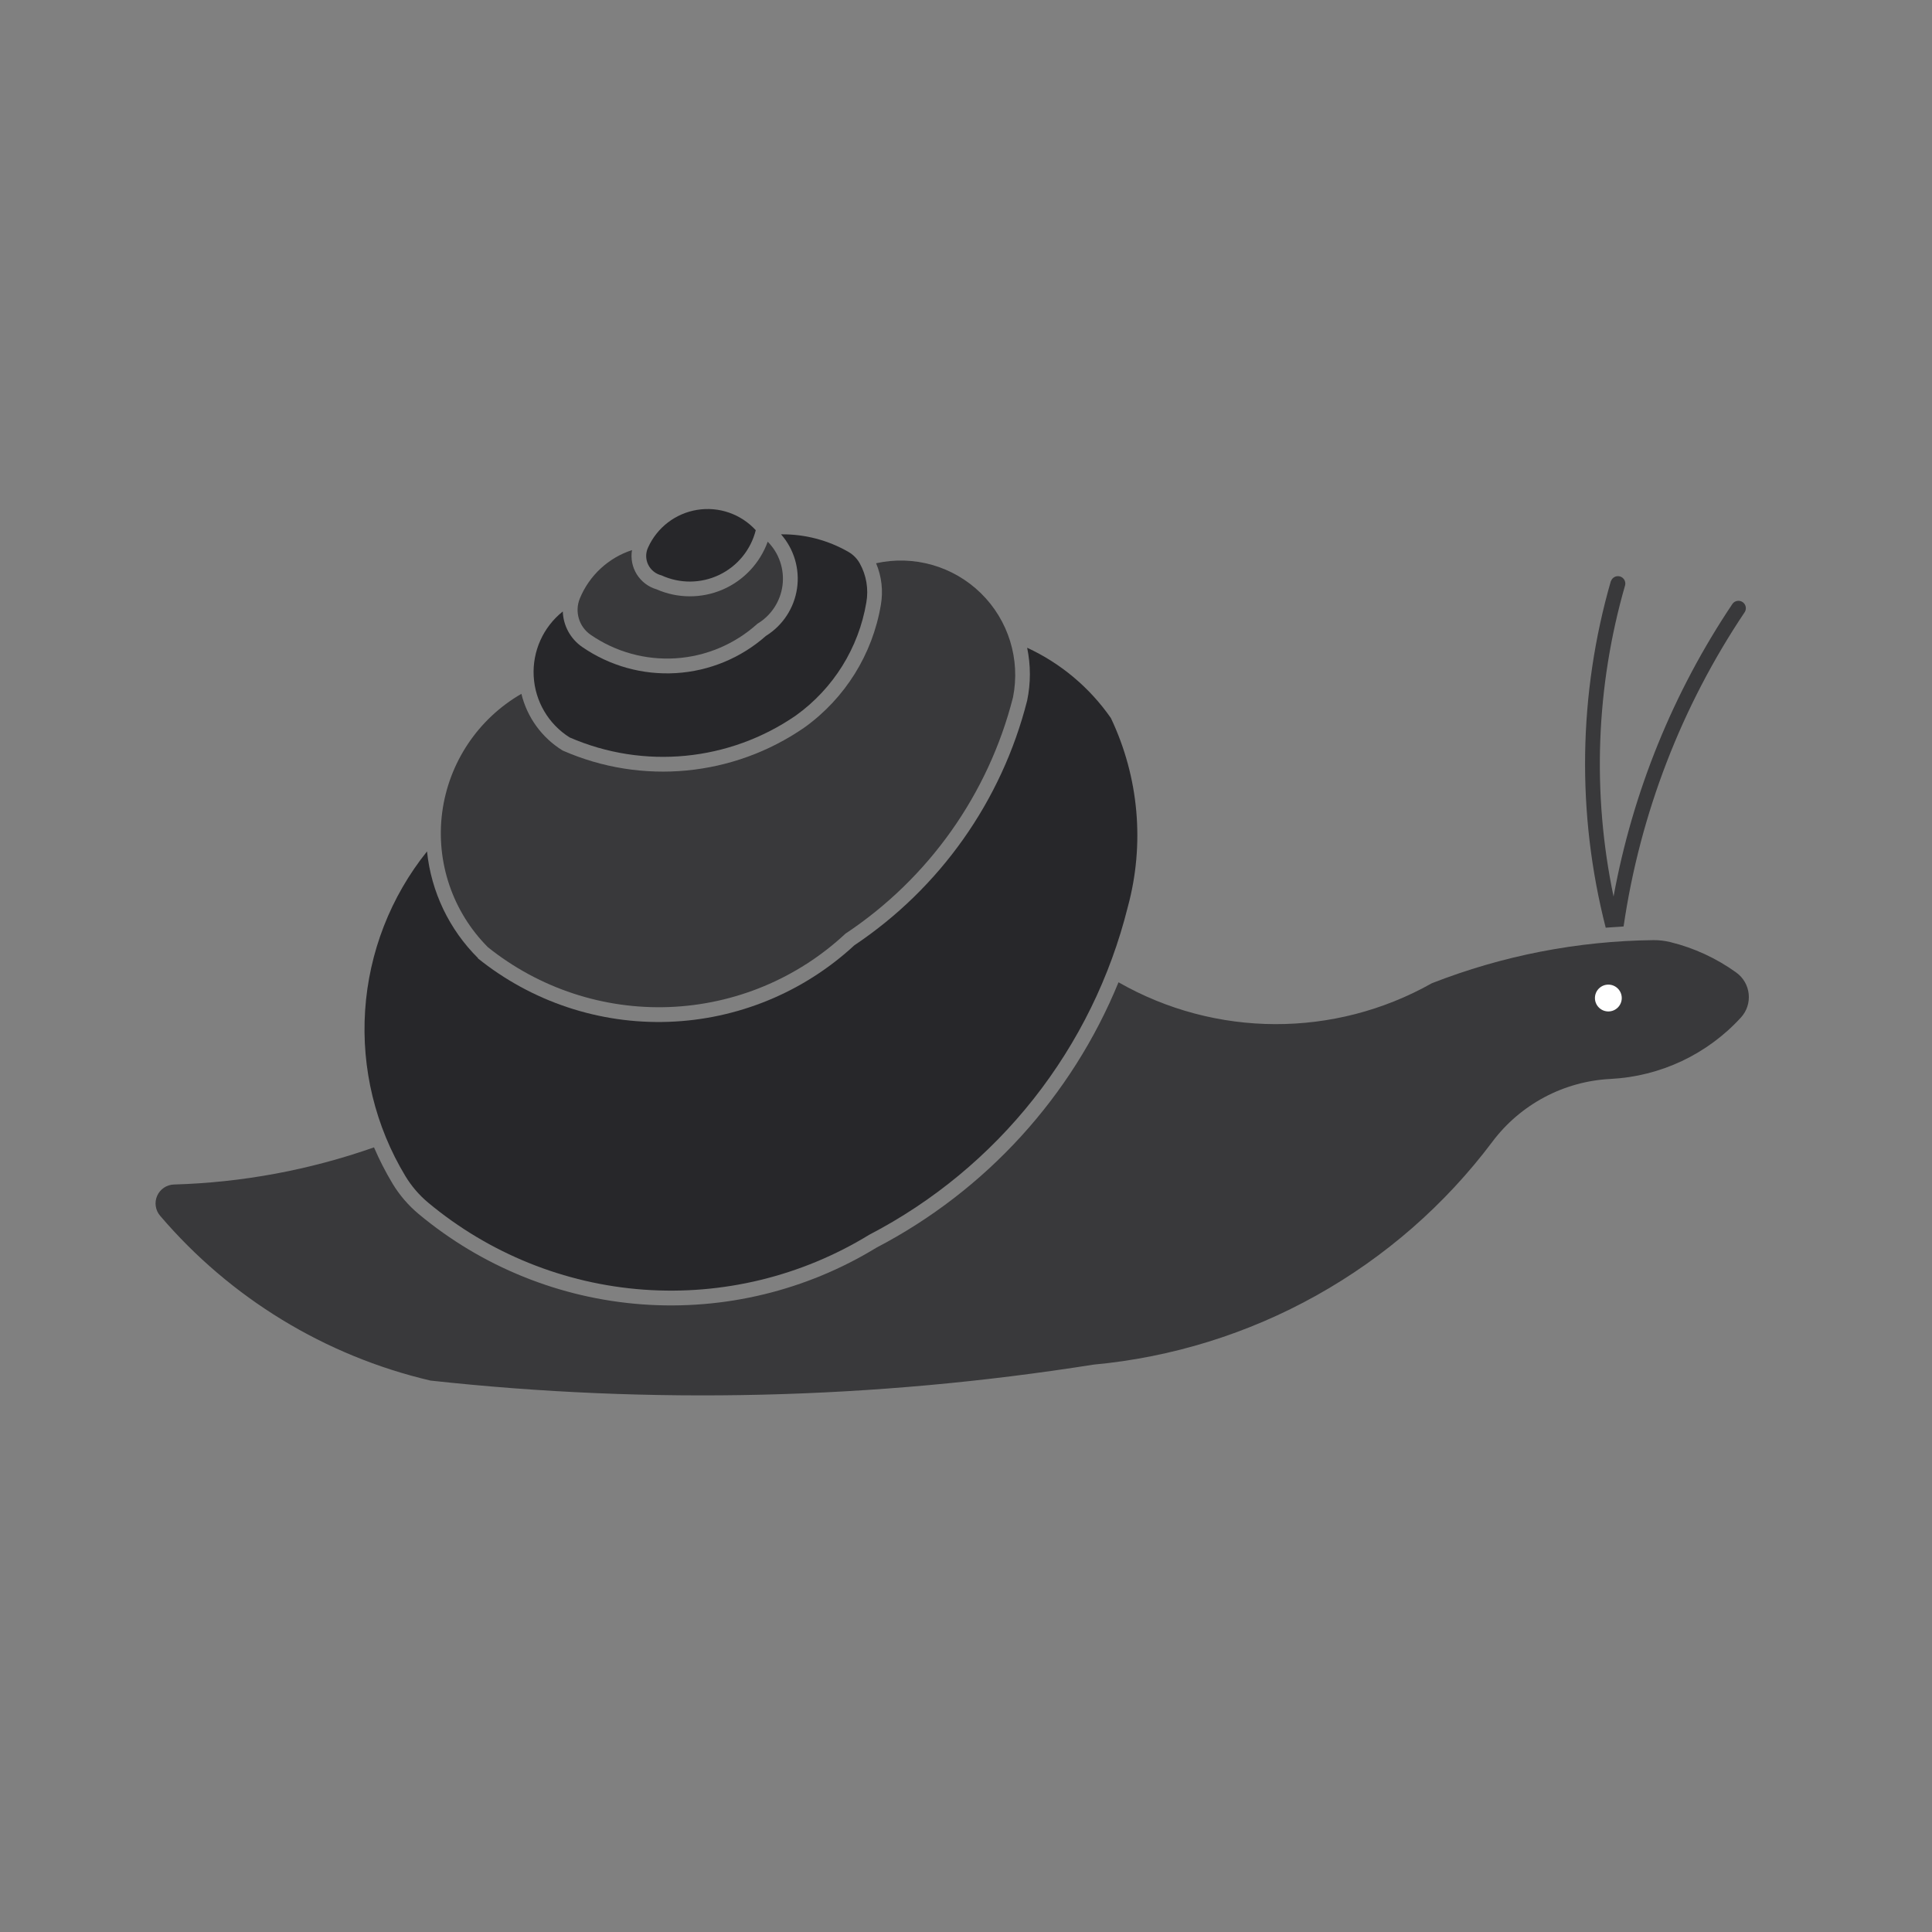 <svg width="88" height="88" viewBox="0 0 88 88" fill="none" xmlns="http://www.w3.org/2000/svg">
<rect x="0" y="0" width="88" height="88" fill="#808080" stroke="none"/>
<path d="M21.781 43.649C20.464 42.344 19.64 40.624 19.45 38.781C17.791 40.848 16.807 43.375 16.631 46.02C16.455 48.665 17.095 51.3 18.465 53.57C18.741 54.026 19.09 54.433 19.498 54.775C22.274 57.091 25.706 58.478 29.31 58.741C32.915 59.004 36.512 58.13 39.594 56.241C42.502 54.73 45.056 52.617 47.086 50.044C49.115 47.471 50.575 44.496 51.368 41.316C52.149 38.446 51.876 35.392 50.599 32.706C49.635 31.319 48.318 30.213 46.785 29.504C46.951 30.298 46.951 31.118 46.785 31.912C45.628 36.472 42.824 40.443 38.913 43.058C36.601 45.197 33.597 46.435 30.448 46.543C27.299 46.652 24.217 45.625 21.764 43.649L21.781 43.649Z" fill="#27272A"/>
<path d="M34.89 28.962C33.752 29.969 32.31 30.567 30.792 30.659C29.275 30.751 27.771 30.332 26.52 29.47C25.985 29.101 25.657 28.502 25.634 27.852C24.741 28.562 24.247 29.662 24.309 30.801C24.37 31.941 24.98 32.98 25.946 33.589C29.323 35.058 33.219 34.68 36.251 32.59C37.958 31.365 39.111 29.515 39.46 27.444C39.568 26.833 39.463 26.203 39.161 25.661C39.04 25.444 38.862 25.263 38.646 25.139C37.713 24.602 36.653 24.325 35.576 24.338C36.169 25.015 36.435 25.918 36.303 26.808C36.171 27.699 35.655 28.486 34.891 28.962L34.89 28.962Z" fill="#27272A"/>
<path d="M39.905 25.656C40.159 26.256 40.234 26.916 40.121 27.557C39.742 29.805 38.489 31.812 36.636 33.14C33.396 35.375 29.23 35.771 25.627 34.185C24.685 33.605 24.01 32.677 23.749 31.603C21.774 32.743 20.441 34.738 20.142 37C19.844 39.261 20.615 41.533 22.227 43.147C24.563 45.016 27.494 45.983 30.483 45.869C33.473 45.755 36.322 44.569 38.509 42.527C42.299 40.009 45.019 36.172 46.141 31.762C46.486 30.035 45.935 28.25 44.676 27.018C43.417 25.787 41.622 25.274 39.902 25.656L39.905 25.656Z" fill="#27272A" fill-opacity="0.8"/>
<path d="M29.519 24.936C29.403 25.184 29.404 25.47 29.522 25.716C29.641 25.962 29.864 26.142 30.129 26.207C30.965 26.591 31.927 26.583 32.757 26.187C33.587 25.79 34.197 25.046 34.423 24.154C34.424 24.153 34.424 24.151 34.423 24.149C33.747 23.412 32.746 23.064 31.759 23.223C30.772 23.381 29.931 24.025 29.52 24.936L29.519 24.936Z" fill="#27272A"/>
<path d="M34.485 28.419C35.121 28.044 35.548 27.396 35.642 26.664C35.736 25.932 35.488 25.197 34.968 24.673C34.614 25.655 33.867 26.446 32.908 26.858C31.948 27.268 30.86 27.263 29.905 26.843C29.532 26.734 29.212 26.492 29.006 26.162C28.8 25.833 28.722 25.439 28.787 25.056C27.711 25.407 26.842 26.212 26.411 27.259C26.165 27.859 26.372 28.549 26.907 28.916C28.043 29.698 29.409 30.074 30.785 29.984C32.161 29.894 33.466 29.342 34.49 28.419L34.485 28.419Z" fill="#27272A" fill-opacity="0.8"/>
<path d="M67.975 52.005C69.256 50.299 71.229 49.251 73.359 49.144C75.631 49.028 77.766 48.022 79.3 46.343C79.564 46.052 79.692 45.663 79.65 45.272C79.609 44.882 79.403 44.527 79.084 44.298C78.18 43.646 77.158 43.175 76.076 42.91C75.825 42.849 75.568 42.82 75.311 42.822C71.855 42.861 68.436 43.526 65.218 44.786C60.785 47.284 55.365 47.268 50.947 44.742C48.816 49.946 44.911 54.227 39.925 56.827C36.724 58.784 32.99 59.688 29.248 59.412C25.506 59.137 21.945 57.696 19.064 55.292C18.598 54.902 18.199 54.438 17.884 53.918C17.564 53.385 17.28 52.832 17.035 52.261C14.103 53.293 11.028 53.864 7.921 53.953C7.59 53.963 7.294 54.163 7.159 54.466C7.025 54.769 7.077 55.123 7.292 55.375C10.491 59.126 14.805 61.757 19.606 62.883C29.66 63.983 39.817 63.738 49.807 62.157C53.377 61.826 56.837 60.752 59.966 59.003C63.095 57.255 65.823 54.871 67.976 52.005L67.975 52.005Z" fill="#27272A" fill-opacity="0.8"/>
<circle cx="73.258" cy="45.459" r="0.611" fill="white"/>
<path d="M73.373 26.466C71.89 31.614 71.809 37.065 73.138 42.255L73.952 42.199C74.701 37.071 76.587 32.177 79.474 27.875C79.565 27.721 79.52 27.523 79.372 27.423C79.223 27.324 79.022 27.357 78.915 27.5C76.213 31.527 74.369 36.066 73.495 40.837C72.511 36.137 72.692 31.268 74.023 26.654C74.062 26.48 73.959 26.306 73.788 26.256C73.617 26.207 73.437 26.3 73.378 26.468L73.373 26.466Z" fill="#27272A" fill-opacity="0.8"/>
</svg>
